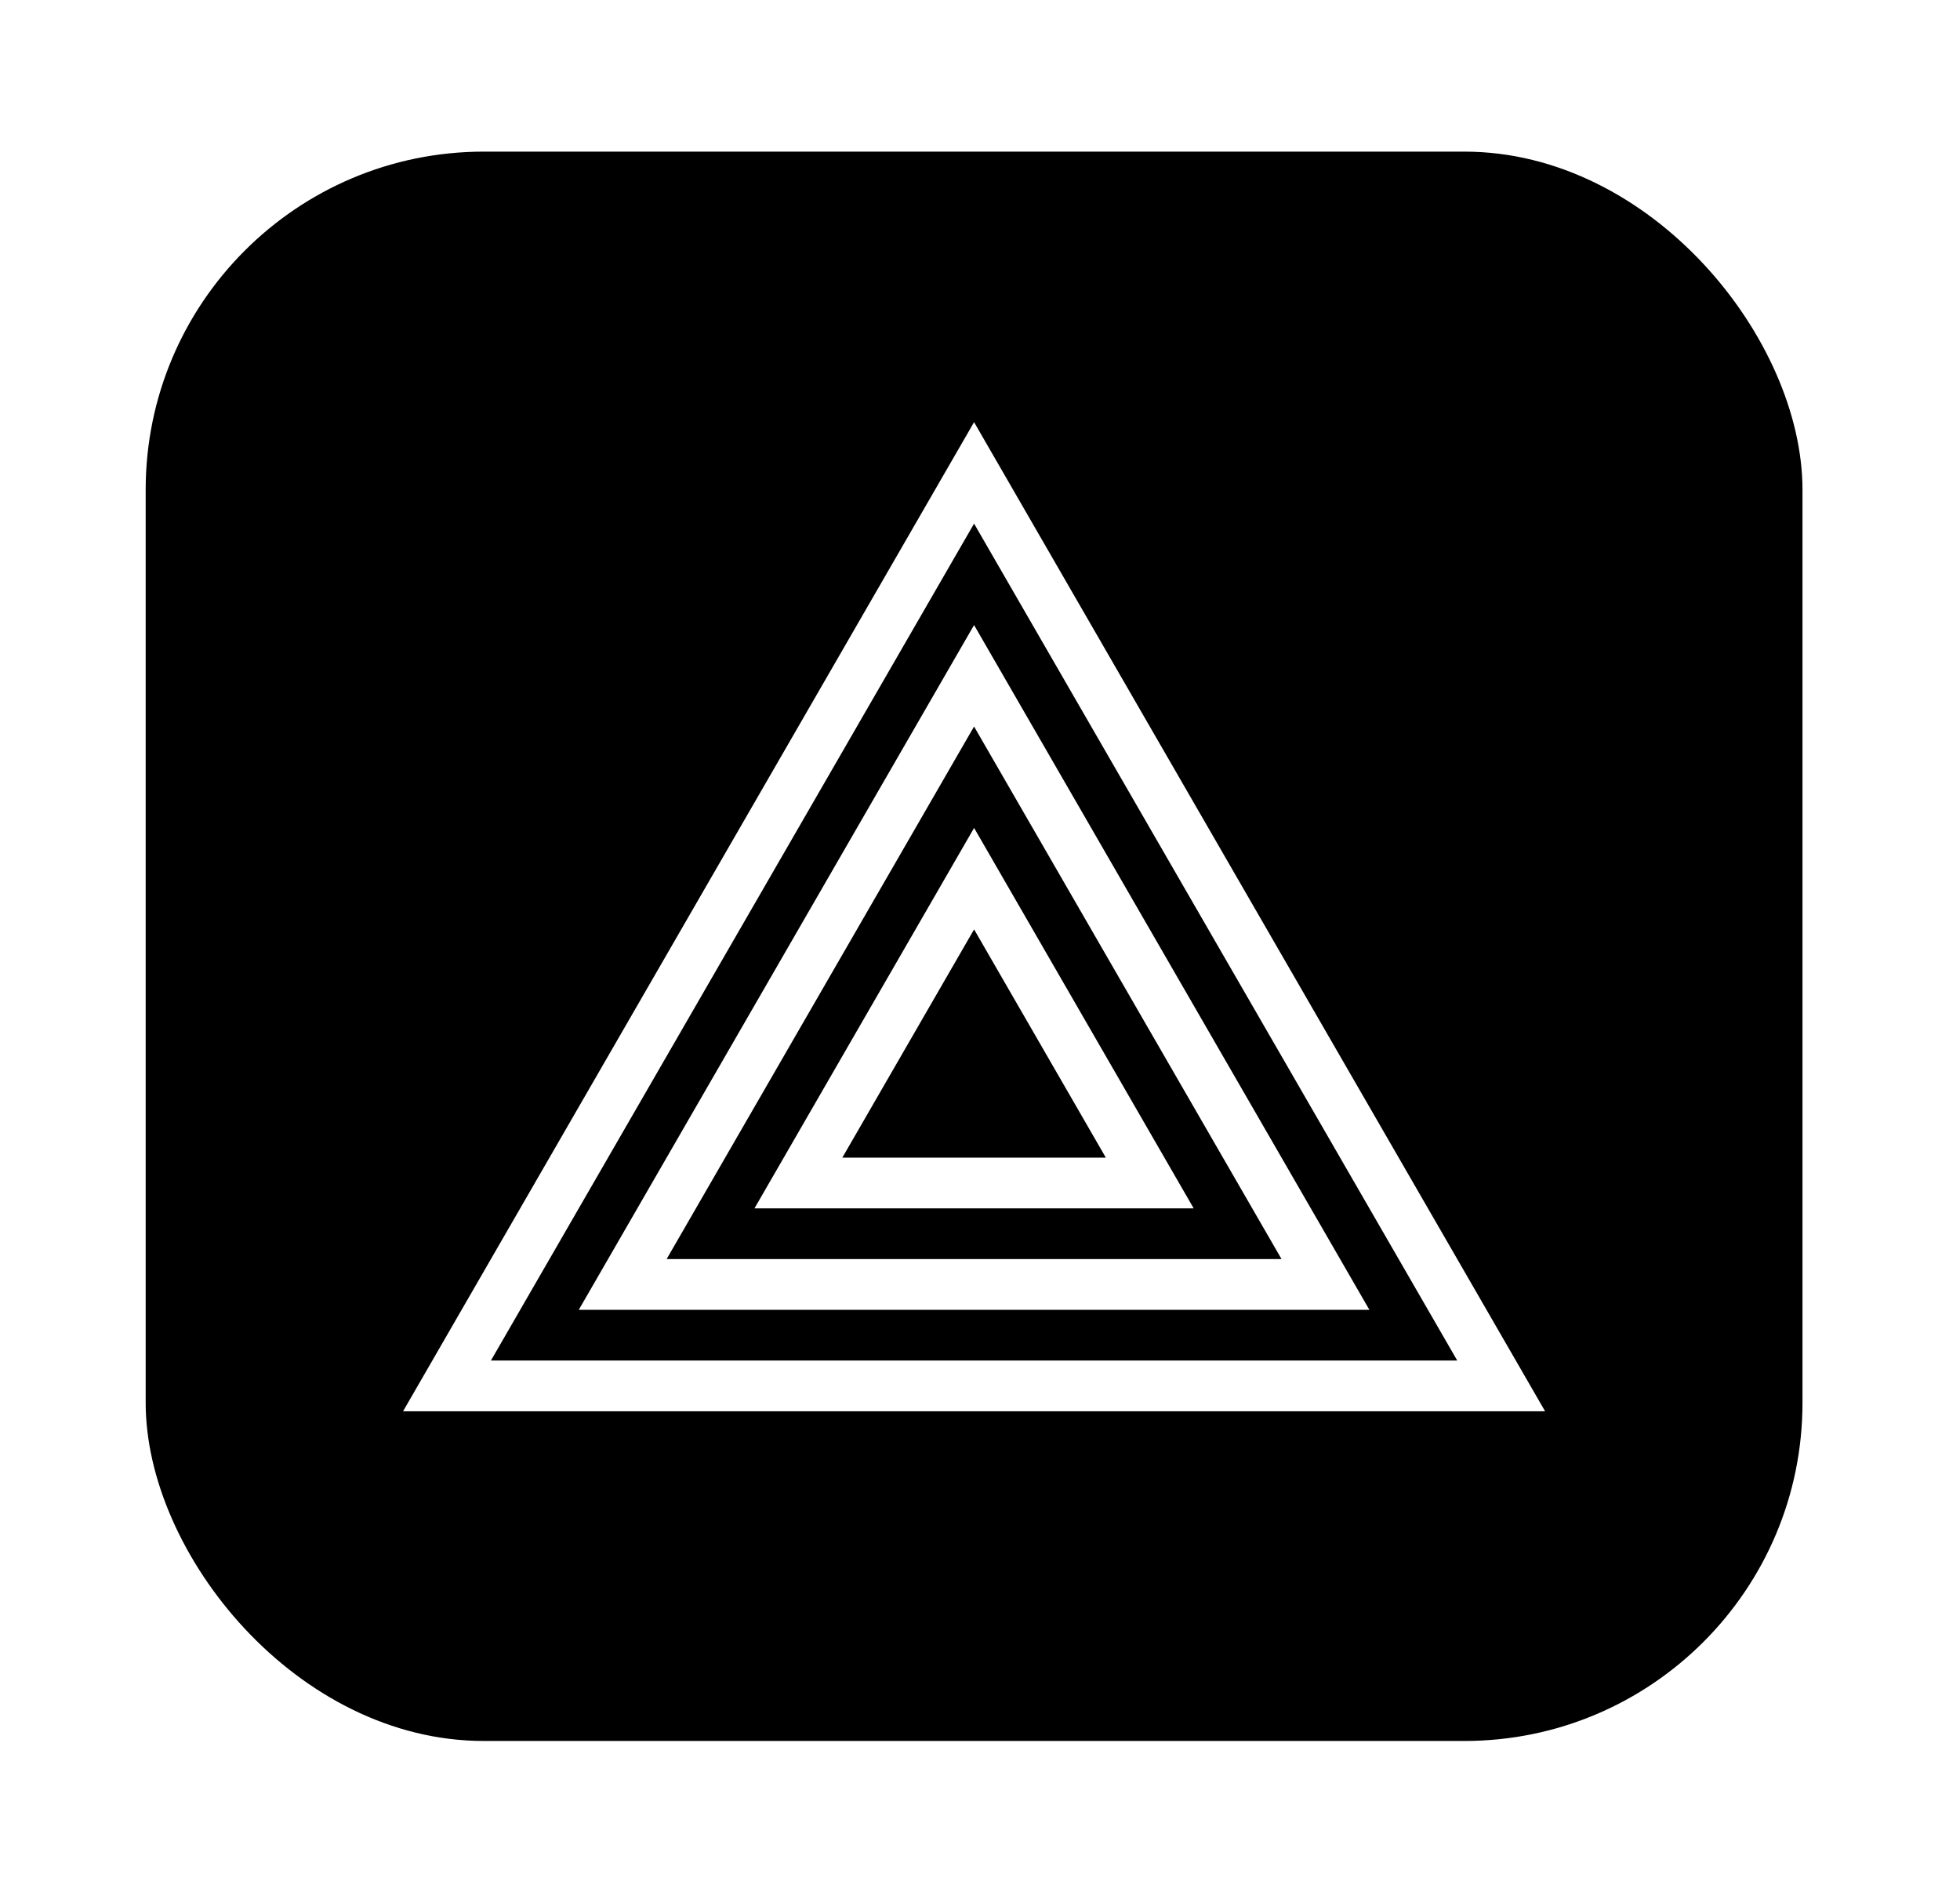 <svg width="74" height="71" viewBox="0 0 74 71" fill="none" xmlns="http://www.w3.org/2000/svg">
<g filter="url(#filter0_d_83_1174)">
<rect x="5.5" y="5.724" width="62.553" height="60" rx="12.766" fill="black"/>
<path d="M16.876 52.32L36.776 17.852L56.677 52.32H16.876Z" stroke="white" stroke-width="1.915"/>
<path d="M23.51 48.49L36.776 25.512L50.043 48.49H23.51Z" stroke="white" stroke-width="1.915"/>
<path d="M30.143 44.661L36.777 33.171L43.41 44.661H30.143Z" stroke="white" stroke-width="1.915"/>
</g>
<defs>
<filter id="filter0_d_83_1174" x="0.394" y="0.618" width="72.766" height="70.213" filterUnits="userSpaceOnUse" color-interpolation-filters="sRGB">
<feFlood flood-opacity="0" result="BackgroundImageFix"/>
<feColorMatrix in="SourceAlpha" type="matrix" values="0 0 0 0 0 0 0 0 0 0 0 0 0 0 0 0 0 0 127 0" result="hardAlpha"/>
<feOffset/>
<feGaussianBlur stdDeviation="2.553"/>
<feComposite in2="hardAlpha" operator="out"/>
<feColorMatrix type="matrix" values="0 0 0 0 0 0 0 0 0 0 0 0 0 0 0 0 0 0 0.1 0"/>
<feBlend mode="normal" in2="BackgroundImageFix" result="effect1_dropShadow_83_1174"/>
<feBlend mode="normal" in="SourceGraphic" in2="effect1_dropShadow_83_1174" result="shape"/>
</filter>
</defs>
</svg>

